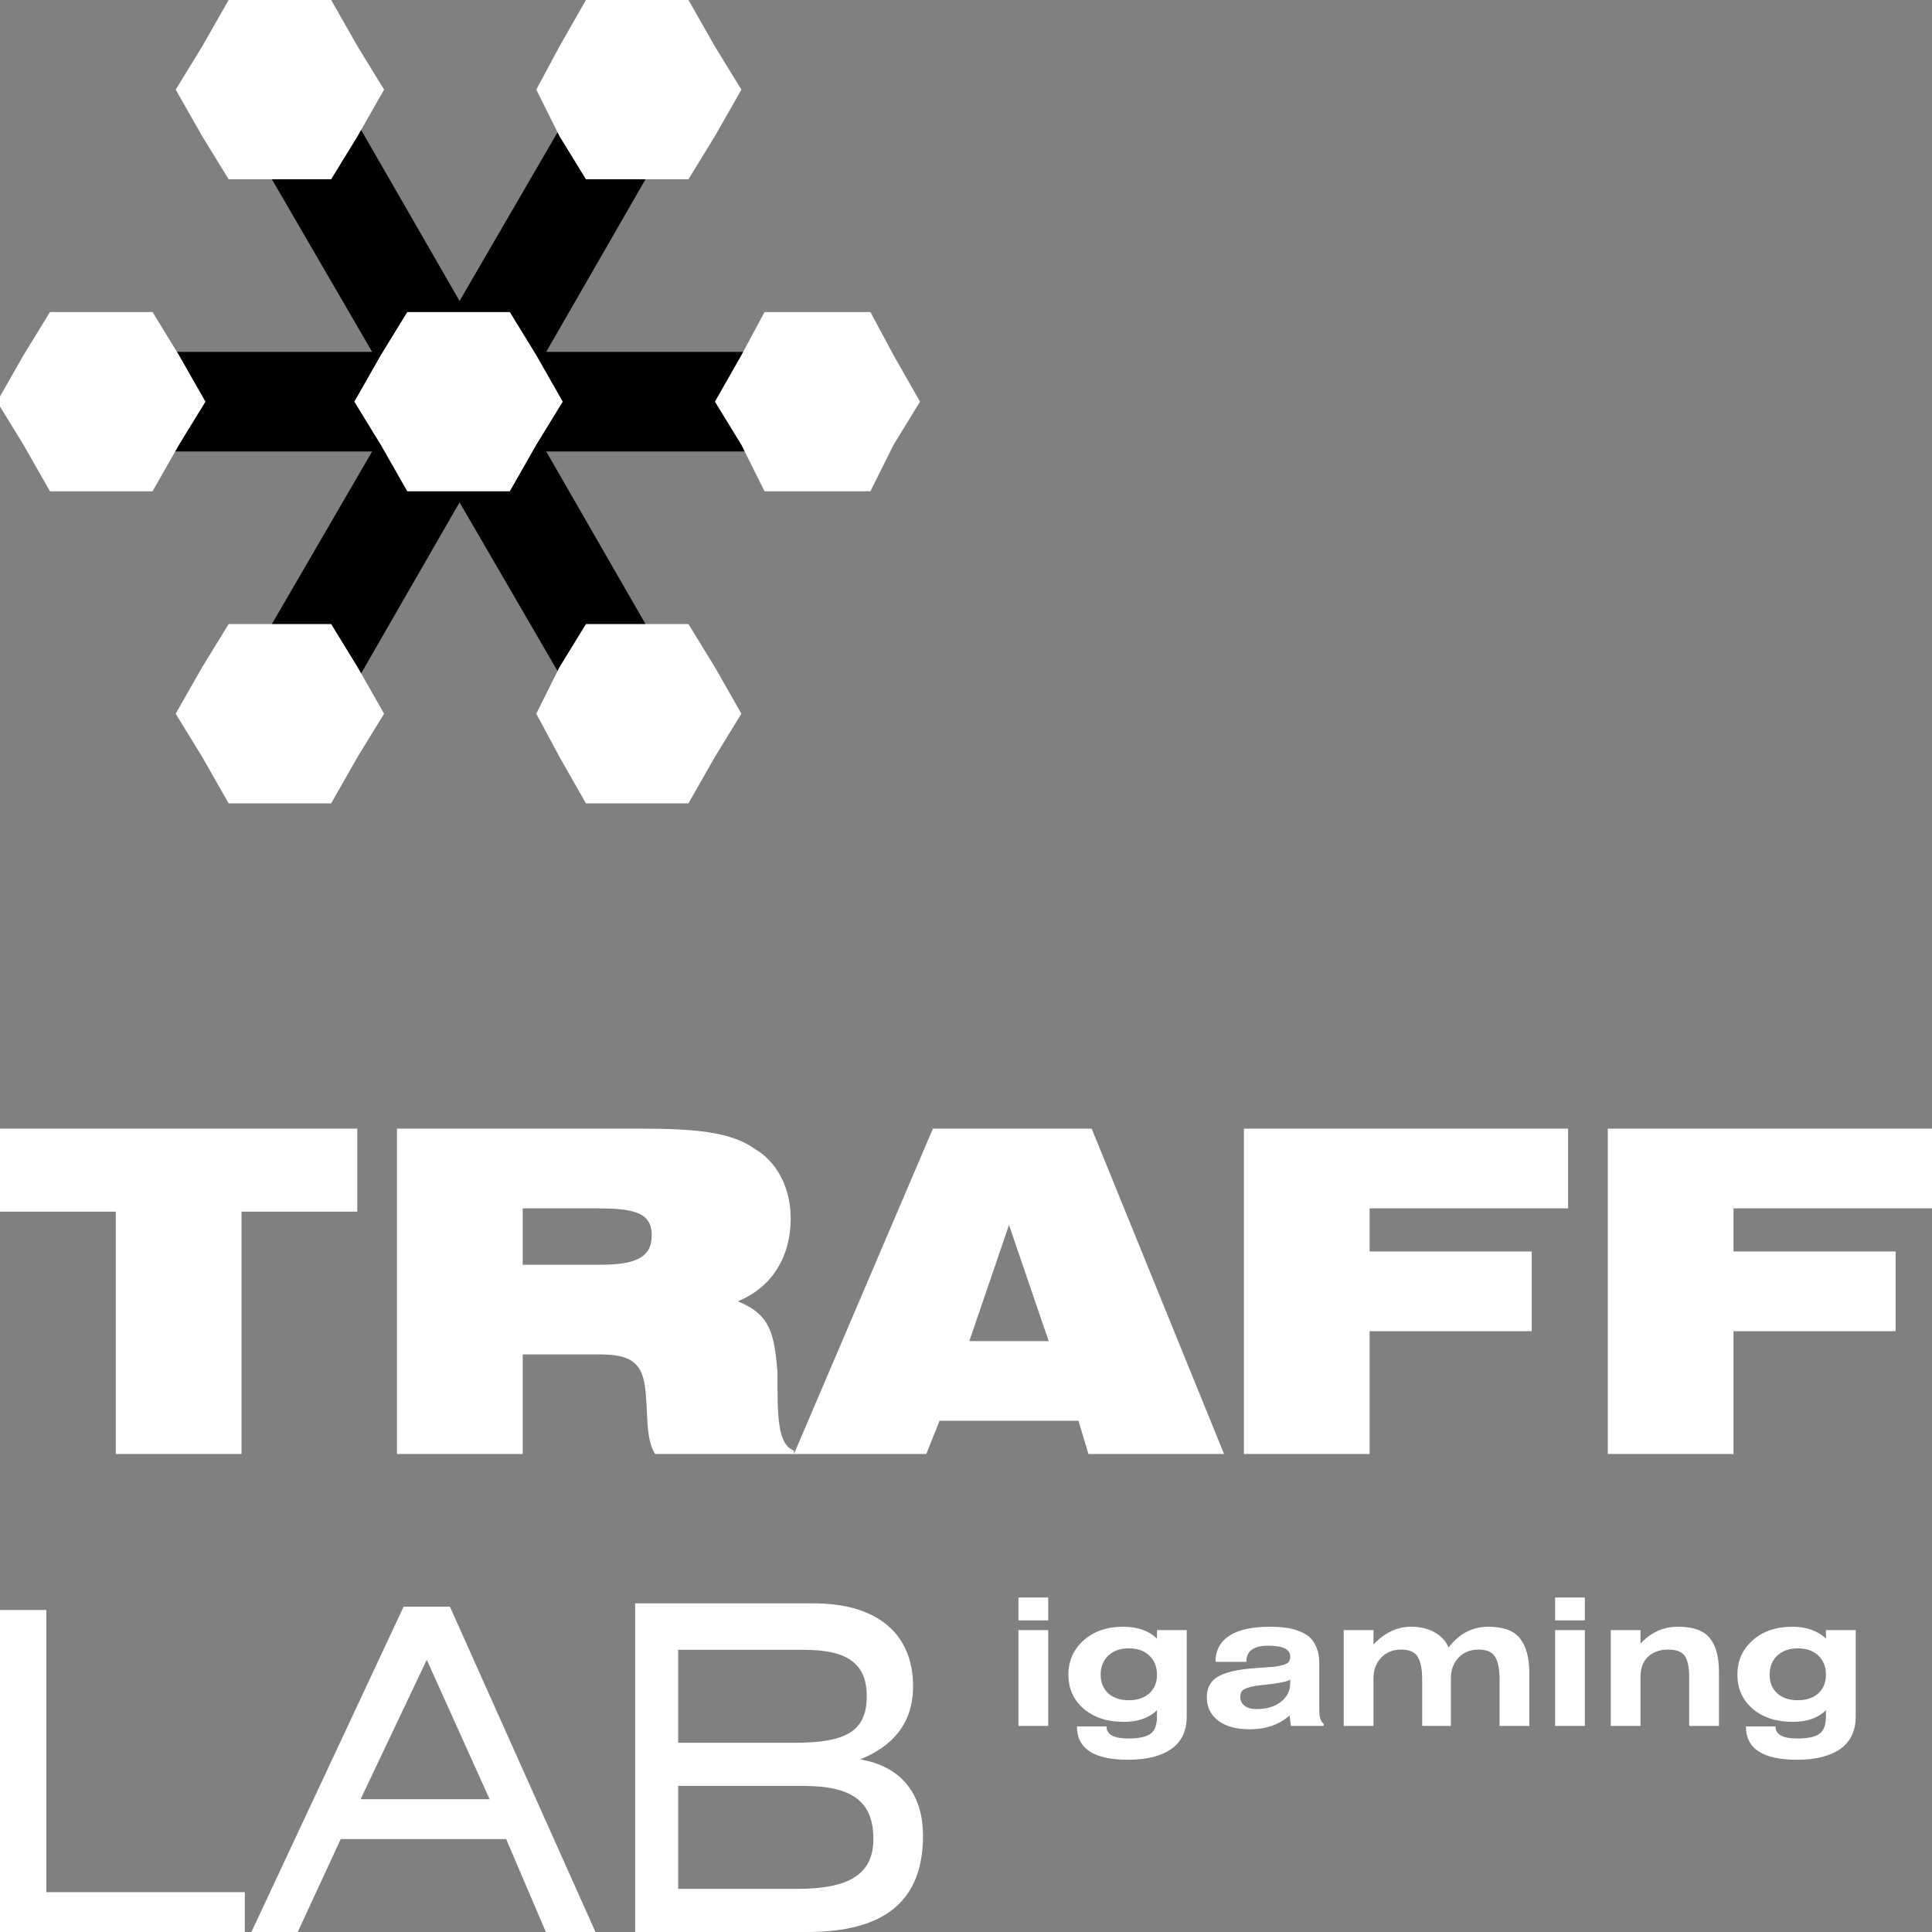 <svg width="120" height="120" viewBox="0 0 120 120" fill="none" xmlns="http://www.w3.org/2000/svg">
<rect x="0" y="0" width="120" height="120" fill="#808080" stroke="none"/>
<g clip-path="url(#clip0_115_315)">
<path d="M99.863 90.309H107.671V82.68H117.74V77.732H107.671V75.052H120V70.103H99.863V90.309V90.309ZM77.26 90.309H85.069V82.68H95.137V77.732H85.069V75.052H97.397V70.103H77.26V90.309V90.309ZM60.206 83.299L62.671 76.082L65.137 83.299H60.206ZM49.315 90.309H57.534L58.356 88.247H66.986L67.603 90.309H76.027L67.808 70.103H57.945L49.315 90.309ZM39.863 70.103H24.657V90.309H32.466V84.124H37.192C39.041 84.124 39.863 84.536 40.069 86.186C40.274 87.835 40.069 89.278 40.685 90.309H49.315V90.103C48.288 89.691 48.288 88.041 48.288 85.155C48.082 82.887 47.877 81.65 45.822 80.825C47.877 80 49.11 78.144 49.11 75.67C49.11 73.814 48.288 72.165 46.849 71.34C45.411 70.309 43.151 70.103 39.863 70.103ZM32.466 78.763V75.052H36.986C39.247 75.052 40.48 75.258 40.48 76.701C40.48 78.144 39.452 78.557 37.192 78.557H32.466V78.763ZM7.192 90.309H15V75.258H22.192V70.103H0V75.258H7.192V90.309Z" fill="white"/>
<path d="M42.123 110.928H49.931C53.014 110.928 54.247 111.959 54.247 114.227C54.247 116.495 52.603 117.32 49.52 117.32H42.123V110.928ZM42.123 102.474H49.931C52.603 102.474 53.836 103.299 53.836 105.361C53.836 107.629 52.397 108.247 49.315 108.247H42.123V102.474ZM39.247 120H50.137C54.863 120 57.329 118.144 57.329 114.021C57.329 111.34 55.89 109.691 53.425 109.278C55.479 108.454 56.712 107.01 56.712 104.742C56.712 101.443 54.452 99.588 50.548 99.588H39.452V120H39.247ZM22.397 111.753L26.507 103.093L30.411 111.753H22.397ZM15.616 120H18.493L21.164 114.227H31.438L33.904 120H36.986L27.945 99.794H25.069L15.616 120ZM2.877 100H0V120.206H15.206V117.526H2.877V100V100Z" fill="white"/>
<path fill-rule="evenodd" clip-rule="evenodd" d="M20.159 4.124L28.544 18.694L37.008 4.124L42.35 7.216L33.925 21.856H50.775V28.041H33.925L42.35 42.68L37.008 45.773L28.544 31.203L20.159 45.773L14.611 42.68L23.114 28.041H6.186V21.856H23.114L14.611 7.216L20.159 4.124Z" fill="black"/>
<path fill-rule="evenodd" clip-rule="evenodd" d="M20.57 0L22.213 2.887L23.857 5.567L22.213 8.454L20.57 11.134H17.282H14.2L12.556 8.454L10.912 5.567L12.556 2.887L14.2 0H17.282H20.57ZM9.474 19.381L11.117 22.062L12.761 24.948L11.117 27.629L9.474 30.515H6.186H3.104L1.46 27.629L-0.184 24.948L1.46 22.062L3.104 19.381H6.186H9.474ZM31.666 19.381L33.309 22.062L34.953 24.948L33.309 27.629L31.666 30.515H28.583H25.296L23.652 27.629L22.008 24.948L23.652 22.062L25.296 19.381H28.583H31.666ZM55.501 22.062L54.063 19.381H50.775H47.487L46.049 22.062L44.405 24.948L46.049 27.629L47.487 30.515H50.775H54.063L55.501 27.629L57.145 24.948L55.501 22.062ZM44.405 2.887L42.761 0H39.679H36.392L34.748 2.887L33.309 5.567L34.748 8.454L36.392 11.134H39.679H42.761L44.405 8.454L46.049 5.567L44.405 2.887ZM14.2 49.897H17.282H20.57L22.213 47.01L23.857 44.33L22.213 41.443L20.57 38.763H17.282H14.2L12.556 41.443L10.912 44.33L12.556 47.01L14.2 49.897ZM39.679 49.897H36.392L34.748 47.01L33.309 44.33L34.748 41.443L36.392 38.763H39.679H42.761L44.405 41.443L46.049 44.33L44.405 47.01L42.761 49.897H39.679Z" fill="white"/>
<path d="M65.106 101.249V107.2H63.258V101.249H65.106ZM63.258 99.225H65.106V100.644H63.258V99.225ZM71.862 101.249H73.71V106.606C73.71 107.508 73.391 108.183 72.753 108.63C72.115 109.077 71.217 109.301 70.058 109.301C67.946 109.301 66.89 108.612 66.89 107.233H68.727C68.727 107.732 69.175 107.981 70.069 107.981C70.737 107.981 71.202 107.882 71.466 107.684C71.73 107.486 71.862 107.134 71.862 106.628V106.221C71.378 106.705 70.689 106.947 69.794 106.947C68.775 106.947 67.946 106.676 67.308 106.133C66.678 105.59 66.362 104.883 66.362 104.01C66.362 103.152 66.678 102.444 67.308 101.887C67.939 101.322 68.757 101.04 69.761 101.04C70.649 101.04 71.349 101.286 71.862 101.777V101.249ZM71.389 105.176C71.705 104.883 71.862 104.494 71.862 104.01C71.862 103.526 71.705 103.134 71.389 102.833C71.074 102.532 70.649 102.382 70.113 102.382C69.585 102.382 69.16 102.532 68.837 102.833C68.522 103.134 68.364 103.526 68.364 104.01C68.364 104.501 68.522 104.89 68.837 105.176C69.153 105.462 69.578 105.605 70.113 105.605C70.649 105.605 71.074 105.462 71.389 105.176ZM77.411 103.218H75.497C75.497 102.514 75.783 101.975 76.355 101.601C76.927 101.227 77.767 101.04 78.874 101.04C79.226 101.04 79.538 101.058 79.809 101.095C80.088 101.124 80.363 101.19 80.634 101.293C80.913 101.388 81.144 101.517 81.327 101.678C81.511 101.839 81.657 102.056 81.767 102.327C81.885 102.598 81.943 102.917 81.943 103.284V106.243C81.943 106.668 82.035 106.943 82.218 107.068V107.2H80.183L80.095 106.551C79.457 107.123 78.629 107.409 77.609 107.409C76.781 107.409 76.132 107.229 75.662 106.87C75.193 106.511 74.958 106.034 74.958 105.44C74.958 104.846 75.182 104.417 75.629 104.153C76.077 103.882 76.795 103.706 77.785 103.625C77.917 103.618 78.108 103.603 78.357 103.581C78.724 103.559 78.984 103.541 79.138 103.526C79.3 103.504 79.472 103.471 79.655 103.427C79.846 103.376 79.974 103.31 80.04 103.229C80.106 103.141 80.139 103.027 80.139 102.888C80.139 102.441 79.681 102.217 78.764 102.217C77.862 102.217 77.411 102.551 77.411 103.218ZM80.139 104.329C79.912 104.454 79.41 104.556 78.632 104.637C78.317 104.666 78.082 104.696 77.928 104.725C77.774 104.747 77.617 104.787 77.455 104.846C77.294 104.897 77.184 104.967 77.125 105.055C77.067 105.143 77.037 105.257 77.037 105.396C77.037 105.623 77.125 105.807 77.301 105.946C77.485 106.085 77.73 106.155 78.038 106.155C78.669 106.155 79.175 106.005 79.556 105.704C79.945 105.403 80.139 105.015 80.139 104.538V104.329ZM85.309 102.14C86.006 101.407 86.783 101.04 87.641 101.04C88.213 101.04 88.705 101.157 89.115 101.392C89.526 101.627 89.812 101.938 89.973 102.327C90.633 101.469 91.455 101.04 92.437 101.04C93.383 101.04 94.043 101.286 94.417 101.777C94.799 102.261 94.989 102.976 94.989 103.922V107.2H93.141V104.318C93.141 103.68 93.05 103.211 92.866 102.91C92.683 102.609 92.342 102.459 91.843 102.459C91.323 102.459 90.905 102.628 90.589 102.965C90.274 103.295 90.116 103.728 90.116 104.263V107.2H88.334V104.318C88.334 103.68 88.243 103.211 88.059 102.91C87.876 102.609 87.535 102.459 87.036 102.459C86.516 102.459 86.098 102.628 85.782 102.965C85.467 103.295 85.309 103.728 85.309 104.263V107.2H83.461V101.249H85.309V102.14ZM98.439 101.249V107.2H96.591V101.249H98.439ZM96.591 99.225H98.439V100.644H96.591V99.225ZM101.895 101.249V102.085C102.541 101.388 103.314 101.04 104.216 101.04C105.162 101.04 105.822 101.275 106.196 101.744C106.578 102.206 106.768 102.91 106.768 103.856V107.2H104.92V104.197C104.92 103.566 104.829 103.119 104.645 102.855C104.469 102.591 104.128 102.459 103.622 102.459C103.087 102.459 102.665 102.609 102.357 102.91C102.049 103.203 101.895 103.61 101.895 104.131V107.2H100.047V101.249H101.895ZM113.413 101.249H115.261V106.606C115.261 107.508 114.942 108.183 114.304 108.63C113.666 109.077 112.768 109.301 111.609 109.301C109.497 109.301 108.441 108.612 108.441 107.233H110.278C110.278 107.732 110.725 107.981 111.62 107.981C112.287 107.981 112.753 107.882 113.017 107.684C113.281 107.486 113.413 107.134 113.413 106.628V106.221C112.929 106.705 112.24 106.947 111.345 106.947C110.326 106.947 109.497 106.676 108.859 106.133C108.228 105.59 107.913 104.883 107.913 104.01C107.913 103.152 108.228 102.444 108.859 101.887C109.49 101.322 110.307 101.04 111.312 101.04C112.199 101.04 112.9 101.286 113.413 101.777V101.249ZM112.94 105.176C113.255 104.883 113.413 104.494 113.413 104.01C113.413 103.526 113.255 103.134 112.94 102.833C112.625 102.532 112.199 102.382 111.664 102.382C111.136 102.382 110.711 102.532 110.388 102.833C110.073 103.134 109.915 103.526 109.915 104.01C109.915 104.501 110.073 104.89 110.388 105.176C110.703 105.462 111.129 105.605 111.664 105.605C112.199 105.605 112.625 105.462 112.94 105.176Z" fill="white"/>
</g>
<defs>
<clipPath id="clip0_115_315">
<rect width="120" height="120" fill="white"/>
</clipPath>
</defs>
</svg>
